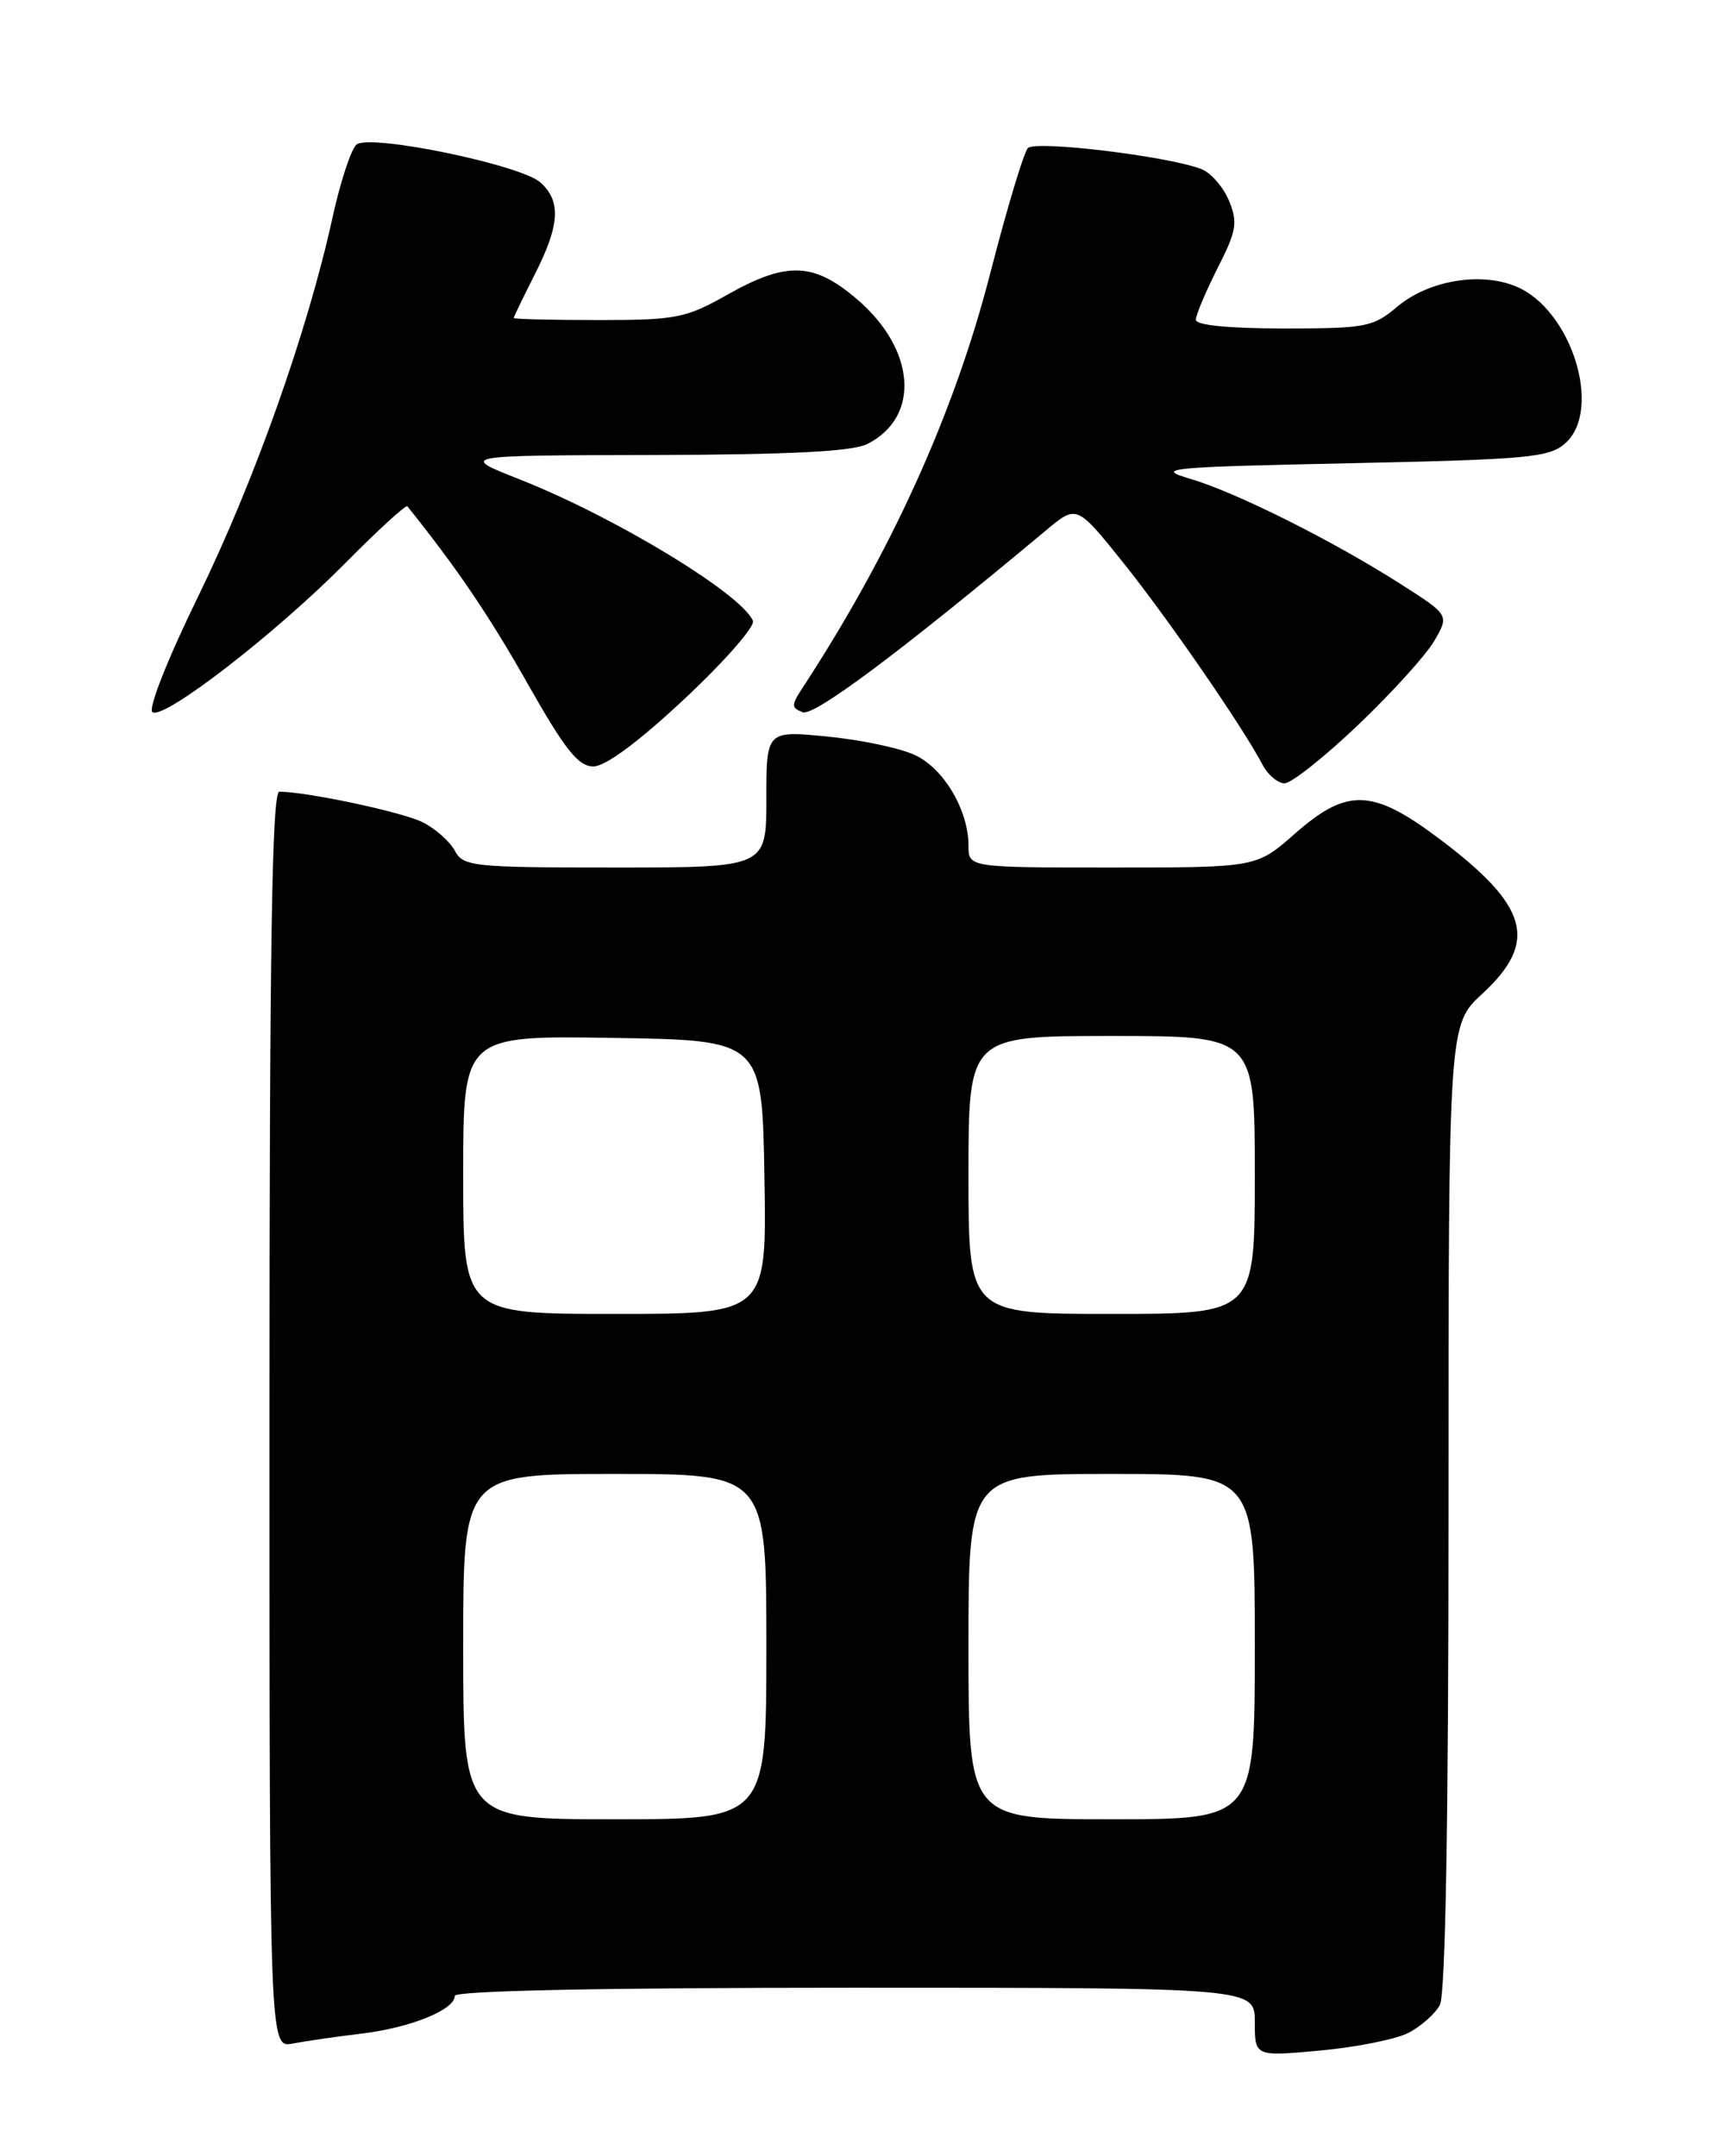 <?xml version="1.0" encoding="UTF-8" standalone="no"?>
<!DOCTYPE svg PUBLIC "-//W3C//DTD SVG 1.1//EN" "http://www.w3.org/Graphics/SVG/1.1/DTD/svg11.dtd" >
<svg xmlns="http://www.w3.org/2000/svg" xmlns:xlink="http://www.w3.org/1999/xlink" version="1.1" viewBox="0 0 204 256">
 <g >
 <path fill="currentColor"
d=" M 167.22 241.37 C 168.72 240.60 170.40 239.11 170.97 238.06 C 171.64 236.80 172.00 216.24 172.00 178.91 C 172.00 121.69 172.00 121.69 176.00 118.00 C 182.71 111.81 181.54 107.58 170.91 99.59 C 162.97 93.62 159.96 93.52 153.74 99.00 C 149.19 103.00 149.19 103.00 132.10 103.00 C 115.00 103.00 115.00 103.00 115.00 100.40 C 115.00 96.21 112.09 91.27 108.67 89.66 C 106.93 88.83 102.24 87.84 98.25 87.45 C 91.00 86.74 91.00 86.74 91.00 94.87 C 91.00 103.00 91.00 103.00 73.04 103.00 C 56.12 103.00 55.01 102.88 54.01 101.01 C 53.42 99.92 51.72 98.40 50.22 97.64 C 47.84 96.43 36.46 94.00 33.17 94.00 C 32.29 94.00 32.00 112.37 32.00 168.58 C 32.00 243.16 32.00 243.16 34.75 242.63 C 36.26 242.34 39.98 241.80 43.00 241.44 C 48.79 240.73 54.00 238.62 54.00 236.97 C 54.00 236.36 71.33 236.00 101.50 236.00 C 149.00 236.00 149.00 236.00 149.00 240.09 C 149.00 244.17 149.00 244.17 156.75 243.46 C 161.01 243.07 165.72 242.13 167.22 241.37 Z  M 161.25 86.09 C 165.24 82.29 169.31 77.80 170.30 76.11 C 172.09 73.03 172.09 73.03 166.39 69.39 C 158.34 64.24 146.78 58.45 141.36 56.86 C 137.08 55.60 138.43 55.46 160.27 55.00 C 181.59 54.55 183.99 54.32 185.90 52.60 C 190.32 48.58 186.57 36.72 180.02 34.01 C 175.79 32.25 169.62 33.30 165.93 36.40 C 163.04 38.84 162.19 39.00 152.42 39.00 C 145.92 39.00 142.00 38.61 142.00 37.97 C 142.00 37.40 143.16 34.65 144.57 31.85 C 146.85 27.37 147.00 26.42 145.92 23.80 C 145.24 22.17 143.75 20.48 142.59 20.05 C 138.53 18.52 122.95 16.65 122.05 17.58 C 121.57 18.09 119.56 24.77 117.59 32.43 C 113.31 49.07 105.84 65.55 95.25 81.74 C 93.95 83.72 93.96 84.05 95.31 84.56 C 96.65 85.08 106.80 77.50 124.18 62.99 C 127.85 59.92 127.85 59.92 133.30 66.71 C 138.62 73.34 147.53 86.25 149.89 90.75 C 150.54 91.99 151.73 93.00 152.53 93.00 C 153.34 93.00 157.26 89.89 161.25 86.09 Z  M 81.30 82.96 C 86.03 78.53 89.68 74.37 89.40 73.71 C 88.07 70.51 72.98 61.36 61.69 56.91 C 54.50 54.07 54.50 54.07 77.50 54.02 C 93.97 53.98 101.21 53.61 103.00 52.71 C 109.31 49.51 108.75 41.51 101.79 35.55 C 96.62 31.12 93.42 31.01 86.35 35.00 C 81.42 37.78 80.30 38.00 71.02 38.00 C 65.51 38.00 61.00 37.89 61.00 37.75 C 61.01 37.61 62.13 35.29 63.50 32.58 C 66.47 26.74 66.65 23.89 64.18 21.67 C 61.86 19.57 43.94 15.87 42.34 17.16 C 41.70 17.68 40.42 21.56 39.49 25.80 C 36.55 39.26 30.23 57.08 23.57 70.73 C 19.86 78.33 17.54 84.21 18.11 84.56 C 19.52 85.44 32.69 75.25 40.99 66.87 C 44.88 62.94 48.20 59.90 48.37 60.11 C 54.20 67.38 58.02 72.99 62.59 81.06 C 67.10 89.03 68.66 91.00 70.46 91.00 C 71.89 91.00 75.83 88.08 81.30 82.96 Z  M 55.00 195.50 C 55.00 175.00 55.00 175.00 73.00 175.00 C 91.00 175.00 91.00 175.00 91.00 195.50 C 91.00 216.00 91.00 216.00 73.00 216.00 C 55.00 216.00 55.00 216.00 55.00 195.50 Z  M 115.00 195.50 C 115.00 175.00 115.00 175.00 132.00 175.00 C 149.00 175.00 149.00 175.00 149.00 195.50 C 149.00 216.00 149.00 216.00 132.00 216.00 C 115.00 216.00 115.00 216.00 115.00 195.50 Z  M 55.00 139.48 C 55.00 122.95 55.00 122.95 72.75 123.23 C 90.50 123.50 90.50 123.50 90.77 139.75 C 91.05 156.00 91.05 156.00 73.02 156.00 C 55.00 156.00 55.00 156.00 55.00 139.48 Z  M 115.00 139.50 C 115.00 123.00 115.00 123.00 132.00 123.00 C 149.00 123.00 149.00 123.00 149.00 139.50 C 149.00 156.00 149.00 156.00 132.00 156.00 C 115.00 156.00 115.00 156.00 115.00 139.50 Z "/>
</g>
</svg>